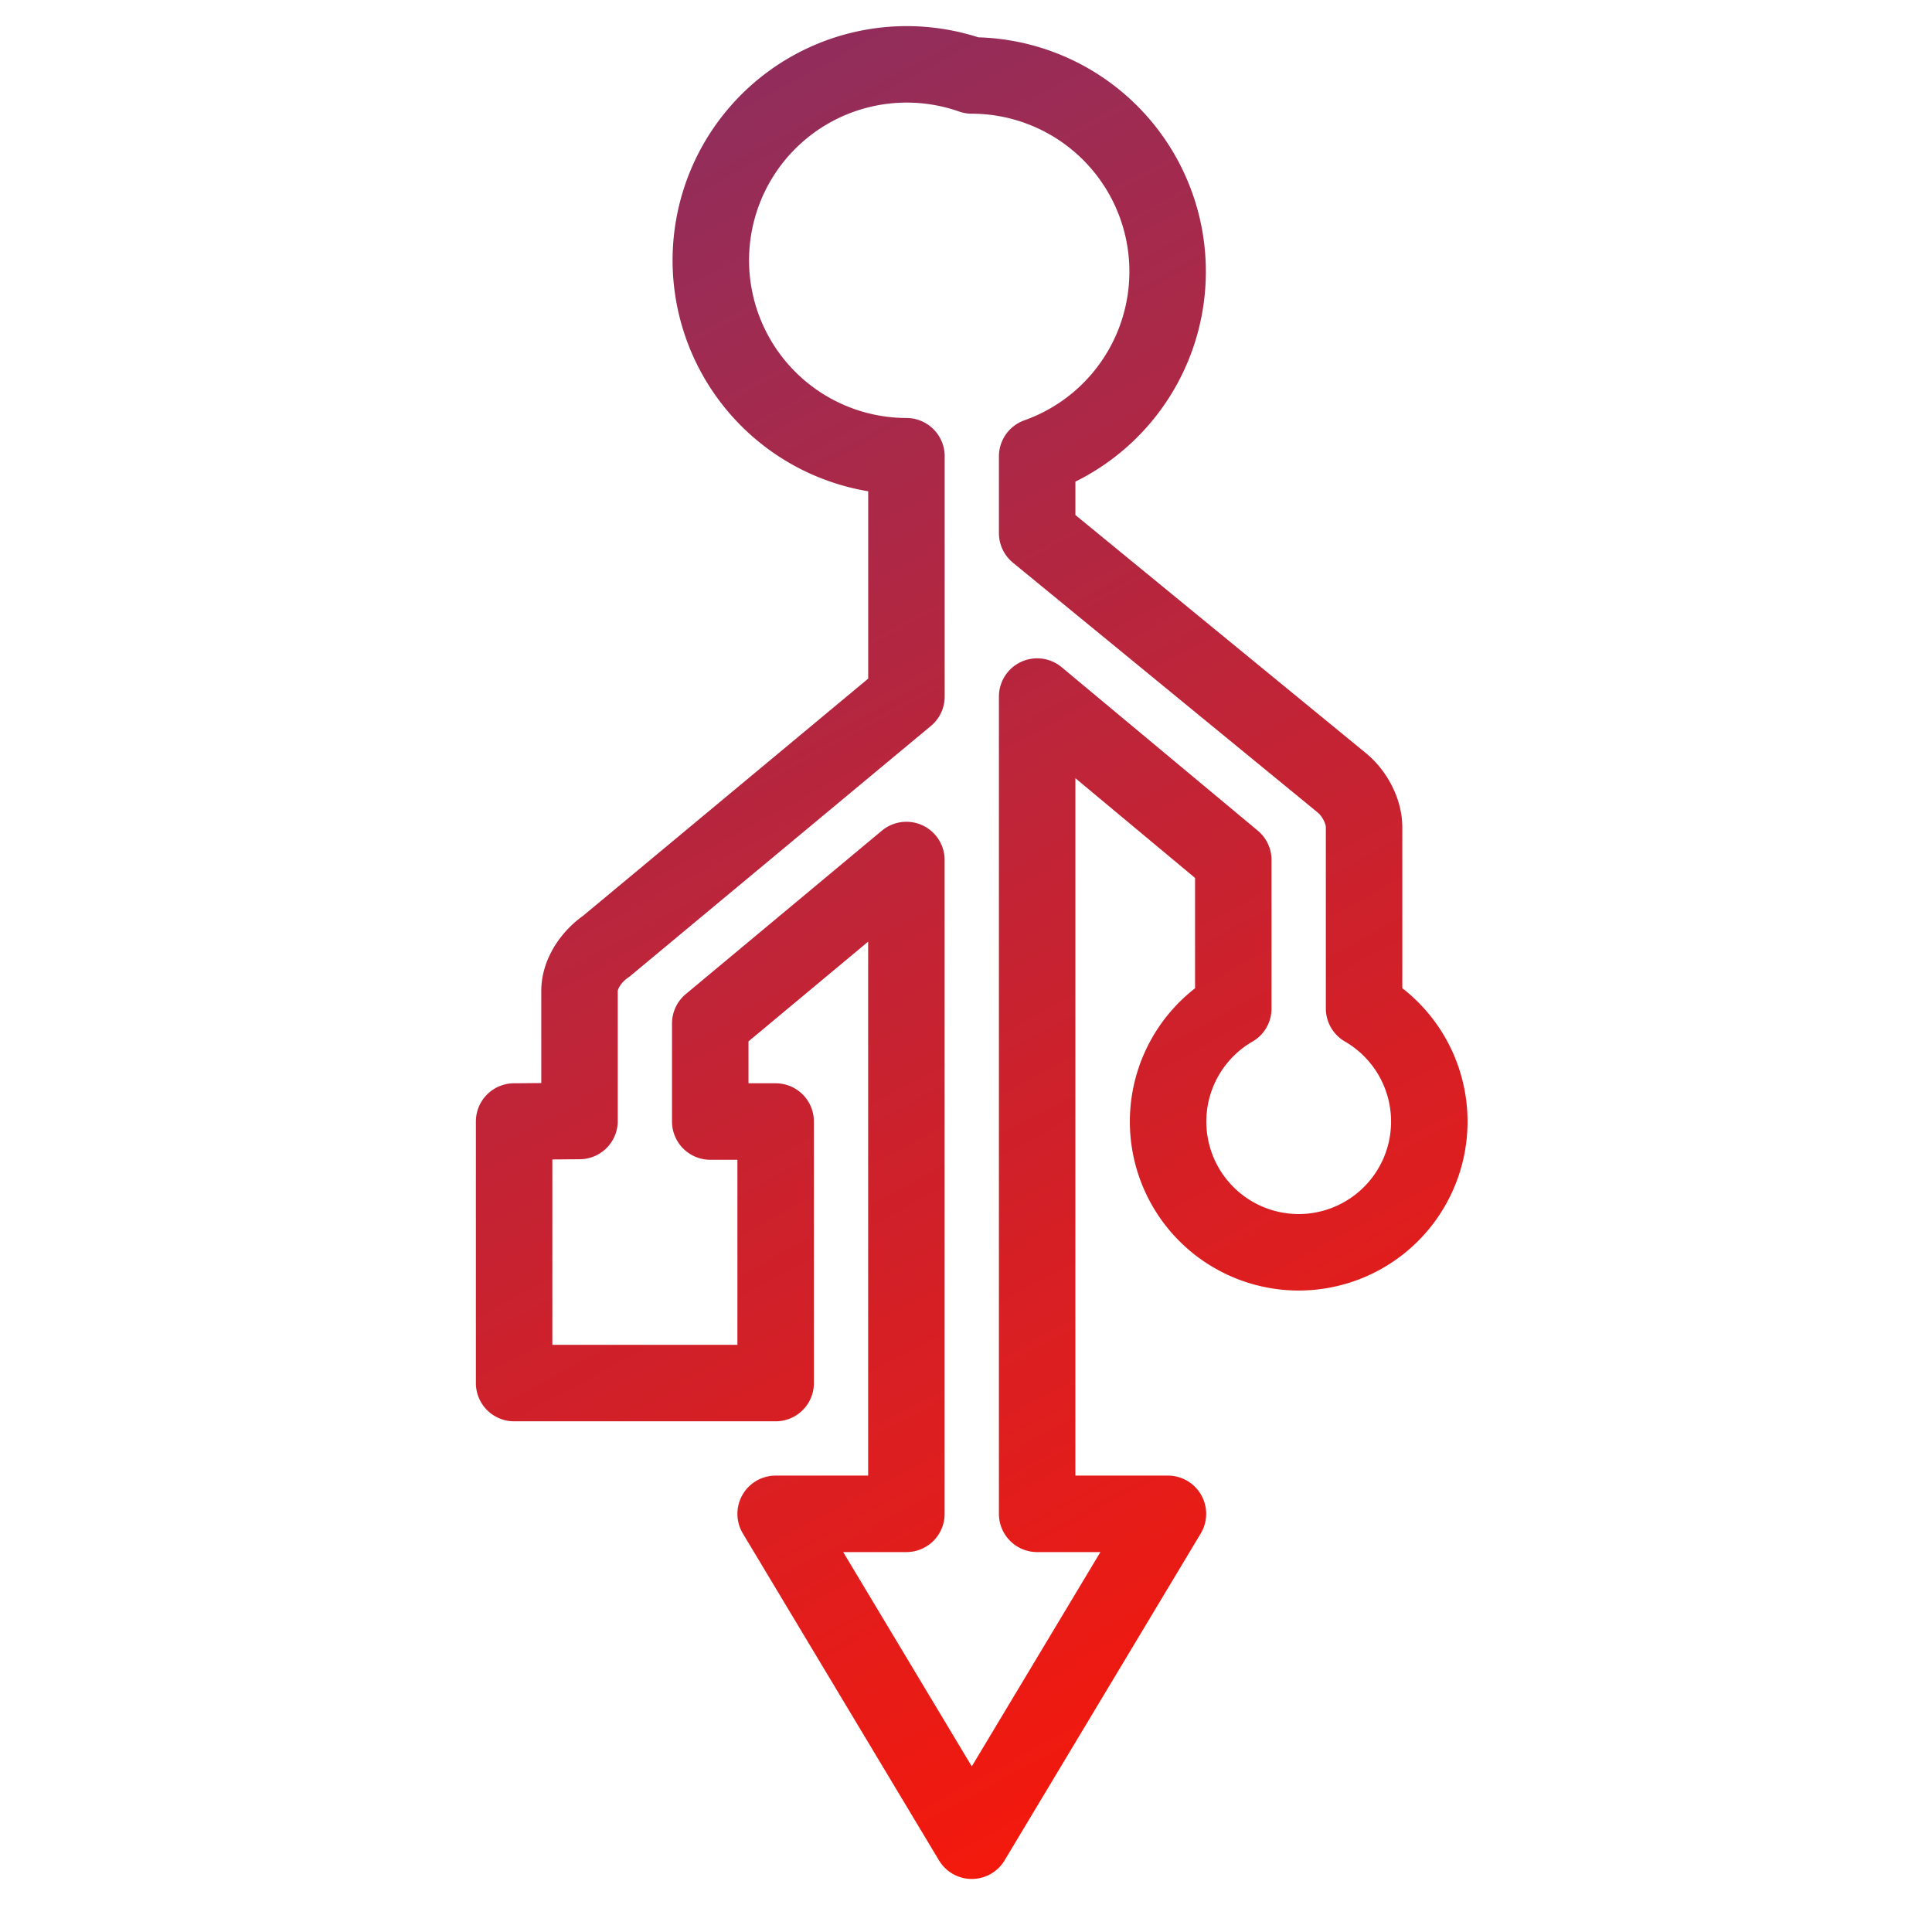 <svg xmlns="http://www.w3.org/2000/svg" xmlns:xlink="http://www.w3.org/1999/xlink" viewBox="0 0 48 48"><defs><linearGradient id="a"><stop offset="0" stop-color="#8b2f61"/><stop offset="1" stop-color="#ff1300" stop-opacity=".985"/></linearGradient><linearGradient xlink:href="#a" id="b" x1="13.096" y1="4.457" x2="35.048" y2="45.014" gradientUnits="userSpaceOnUse" gradientTransform="translate(-1.65 -2.553) scale(1.075)"/></defs><path d="M24.144 1.875a4.868 4.868 0 1 0-1.624 9.46v5.971l-7.46 6.205c-.362.247-.662.68-.662 1.105v3.235l-1.625.013v6.498h6.498v-6.498h-1.625v-2.436l4.873-4.061v16.244h-3.248l4.873 8.121 4.873-8.121h-3.249V17.306l4.873 4.061v3.689a3.247 3.247 0 0 0 1.624 6.057 3.248 3.248 0 0 0 1.625-6.059v-4.5c0-.399-.234-.842-.552-1.104l-7.57-6.205v-1.907a4.872 4.872 0 0 0-1.624-9.463z" fill="none" stroke="url(#b)" stroke-width="1.9" stroke-linecap="round" stroke-linejoin="round"/></svg>
